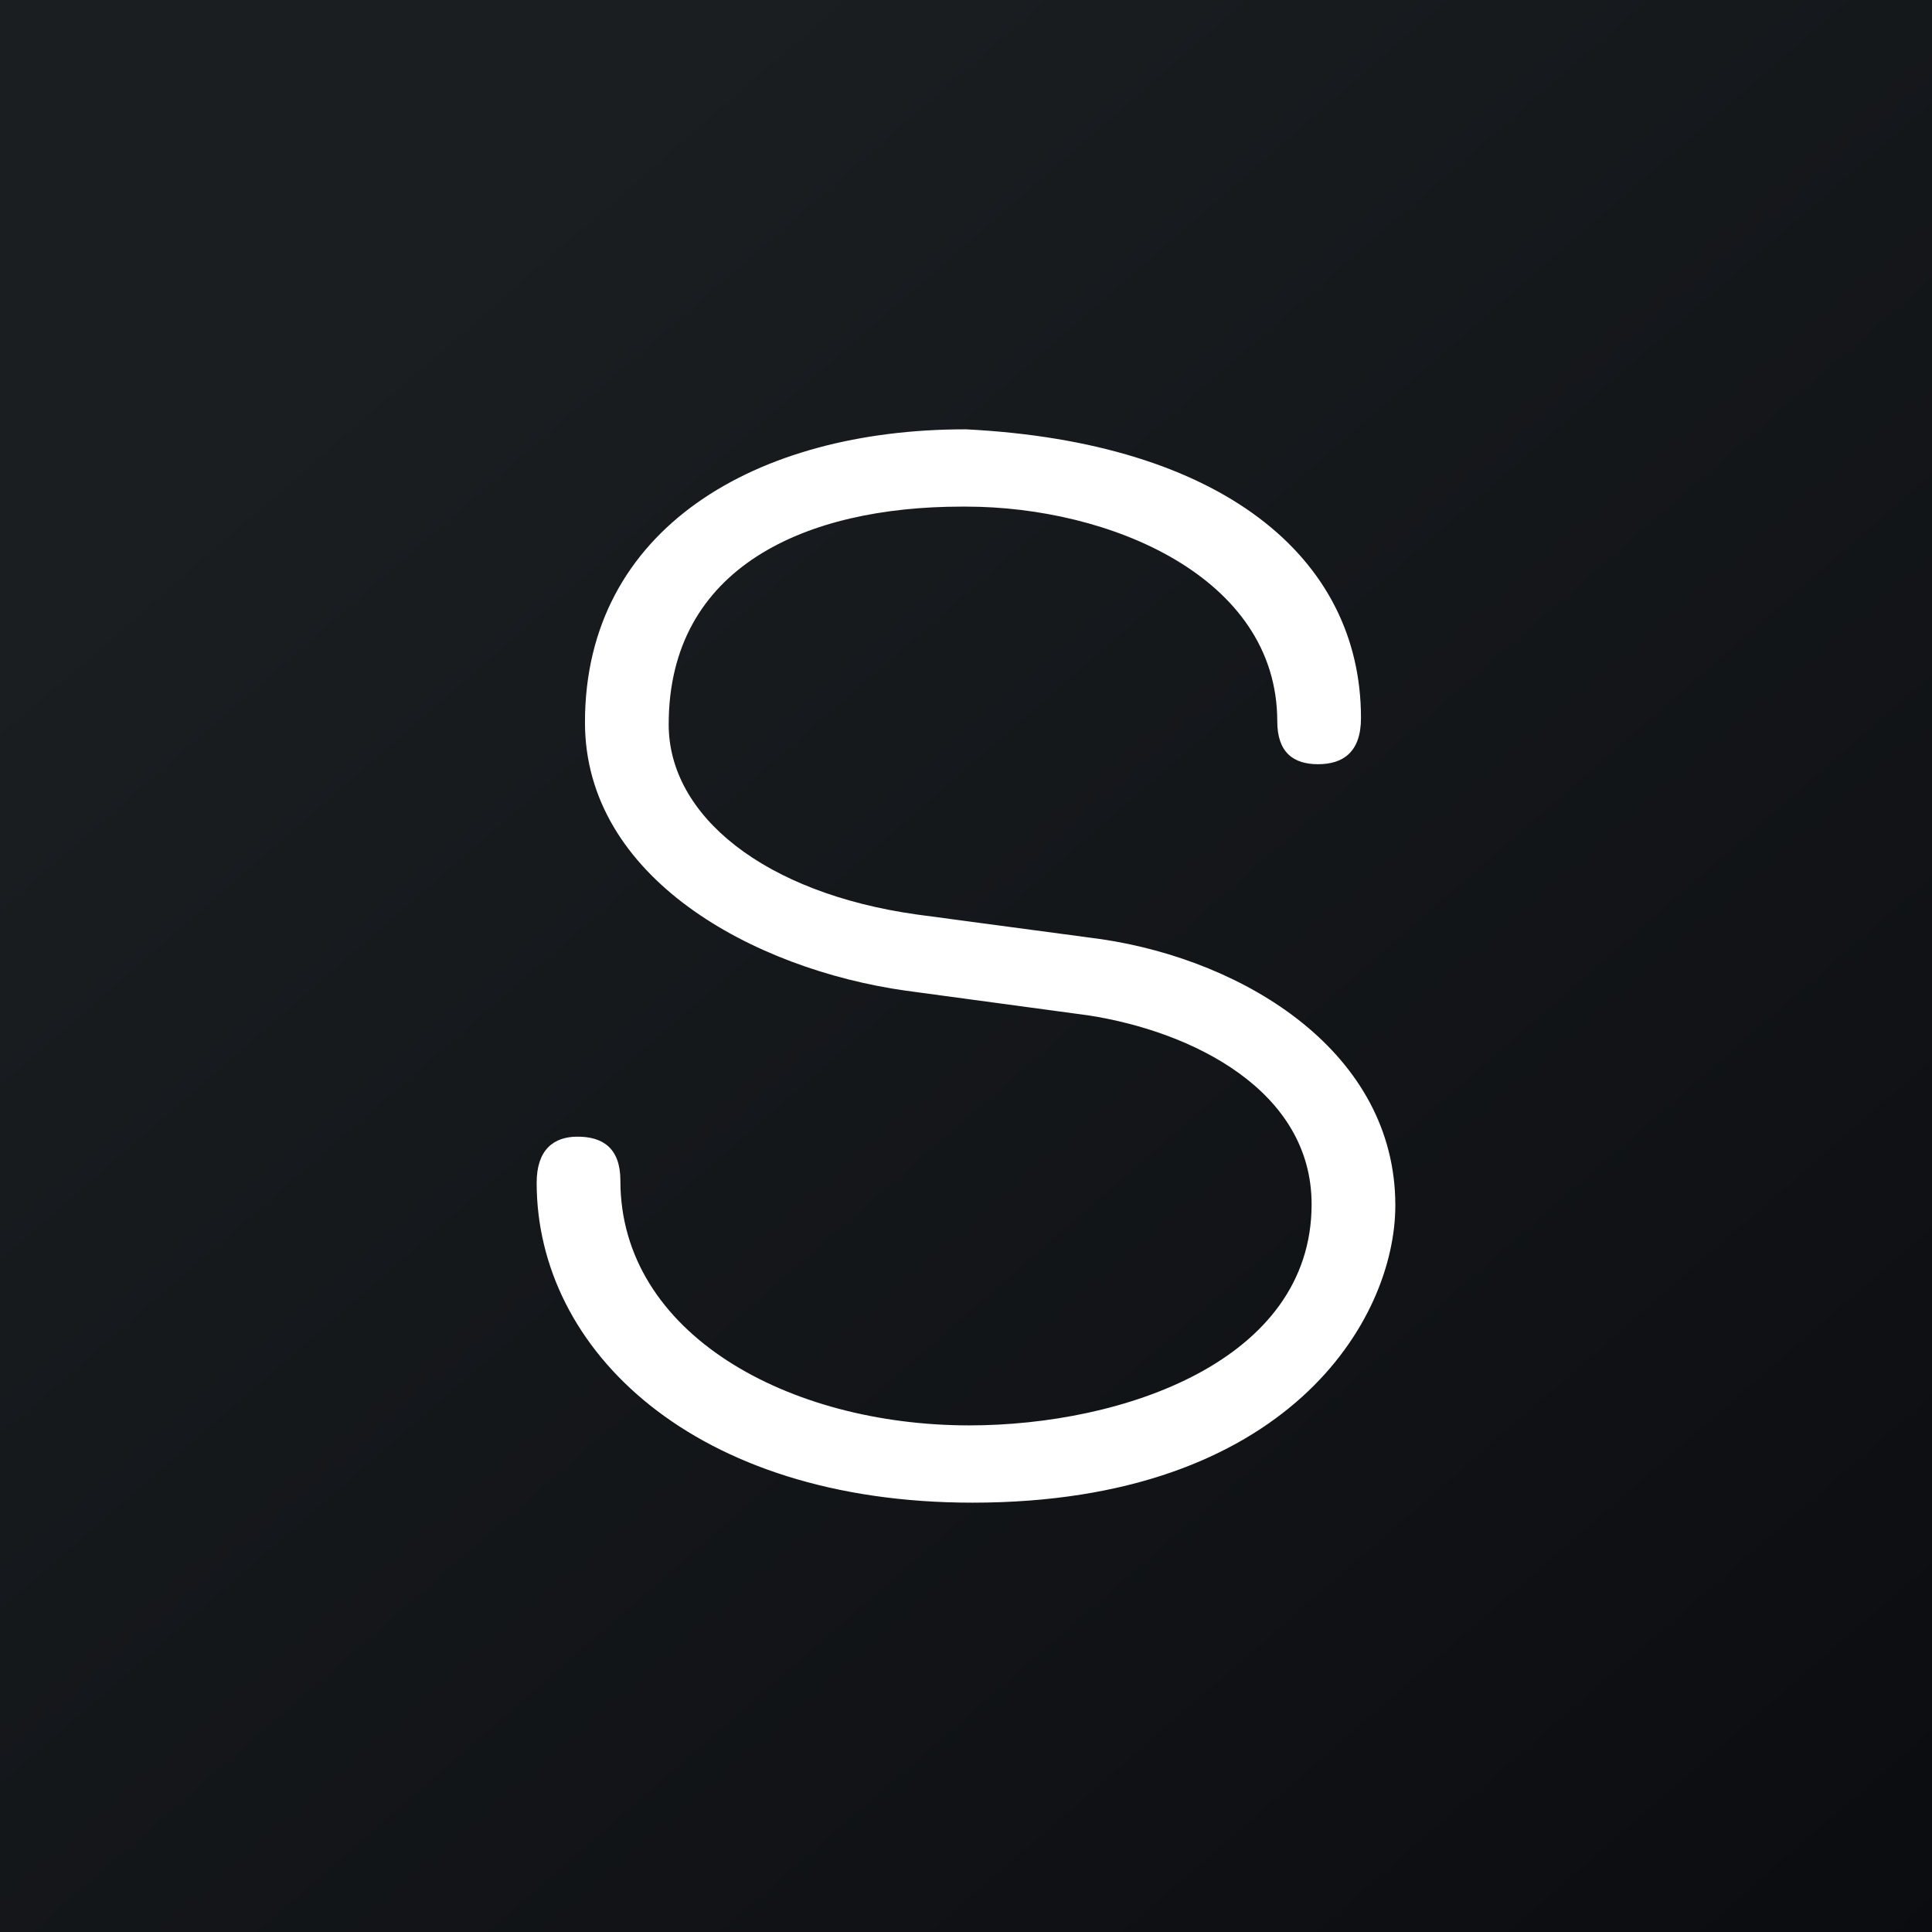<!-- by TradingView --><svg width="18" height="18" viewBox="0 0 18 18" xmlns="http://www.w3.org/2000/svg"><rect x="0" y="0" width="18" height="18" fill="#808080" stroke="none"/><path fill="url(#an2bkg5eq)" d="M0 0h18v18H0z"/><path d="m10.26 8.75-1.72-.23c-1.42-.2-2.31-.92-2.31-1.77 0-1.47 1.28-2.03 2.73-2.03H9c1.33 0 2.9.65 2.9 2 0 .29.15.4.38.4s.4-.11.4-.43c0-1.5-1.3-2.57-3.68-2.69h-.01c-1.94 0-3.54.92-3.54 2.73 0 1.45 1.57 2.3 2.99 2.5l1.7.23c.97.15 2.08.7 2.08 1.76 0 1.46-1.76 2.06-3.19 2.06-1.68 0-3.25-.85-3.25-2.28 0-.3-.16-.41-.4-.41-.22 0-.38.12-.38.43C5 12.58 6.47 14 9.06 14c2.93 0 3.94-1.7 3.94-2.77 0-1.42-1.39-2.28-2.74-2.48Z" fill="#fff"/><defs><linearGradient id="an2bkg5eq" x1="3.35" y1="3.12" x2="21.9" y2="24.43" gradientUnits="userSpaceOnUse"><stop stop-color="#1A1E21"/><stop offset="1" stop-color="#06060A"/></linearGradient></defs></svg>